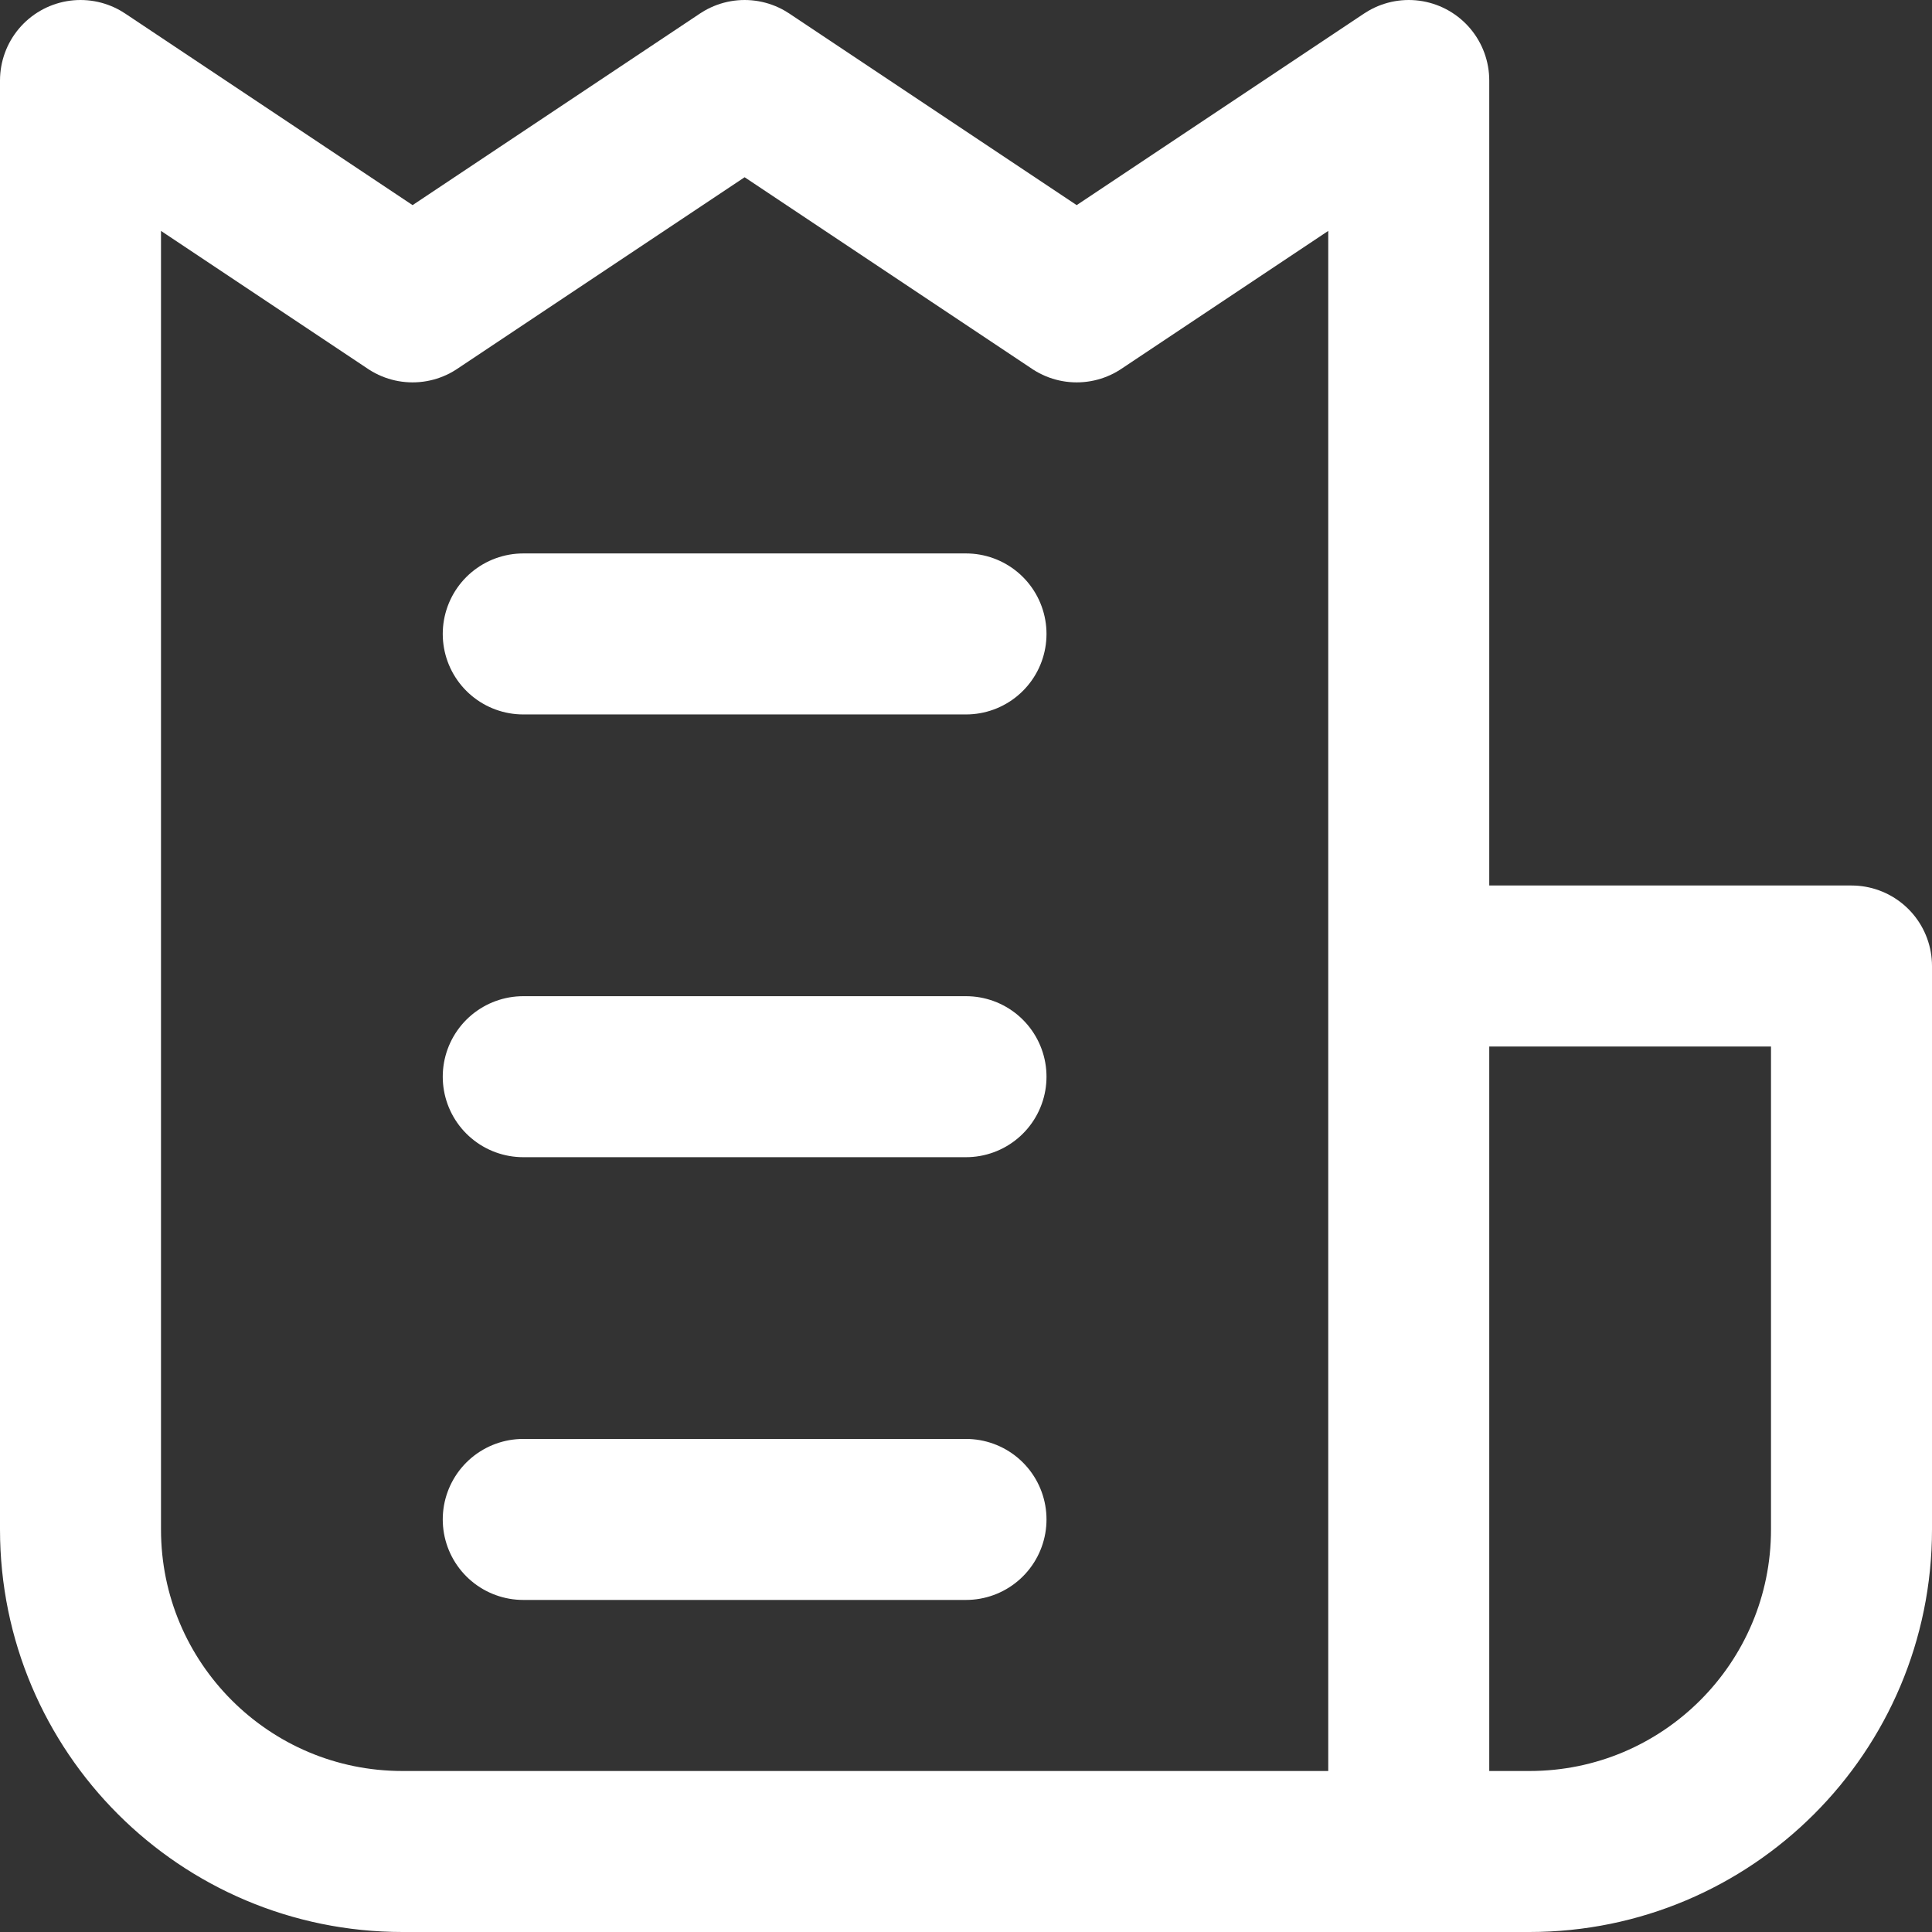 <svg width="24" height="24" viewBox="0 0 24 24" fill="none" xmlns="http://www.w3.org/2000/svg">
<rect x="0" y="0" width="24" height="24" fill="#333333" stroke="none"/>
<path d="M17.5 23H5C2.791 23 1 21.209 1 19V1L5.125 3.75L9.25 1L13.375 3.75L17.5 1V12M17.5 23V12M17.5 23H19C21.209 23 23 21.209 23 19V12H17.5M6.5 7.875H12M6.5 13.375H12M6.5 18.875H12" stroke="white" stroke-width="2" stroke-linecap="round" stroke-linejoin="round"/>
</svg>
